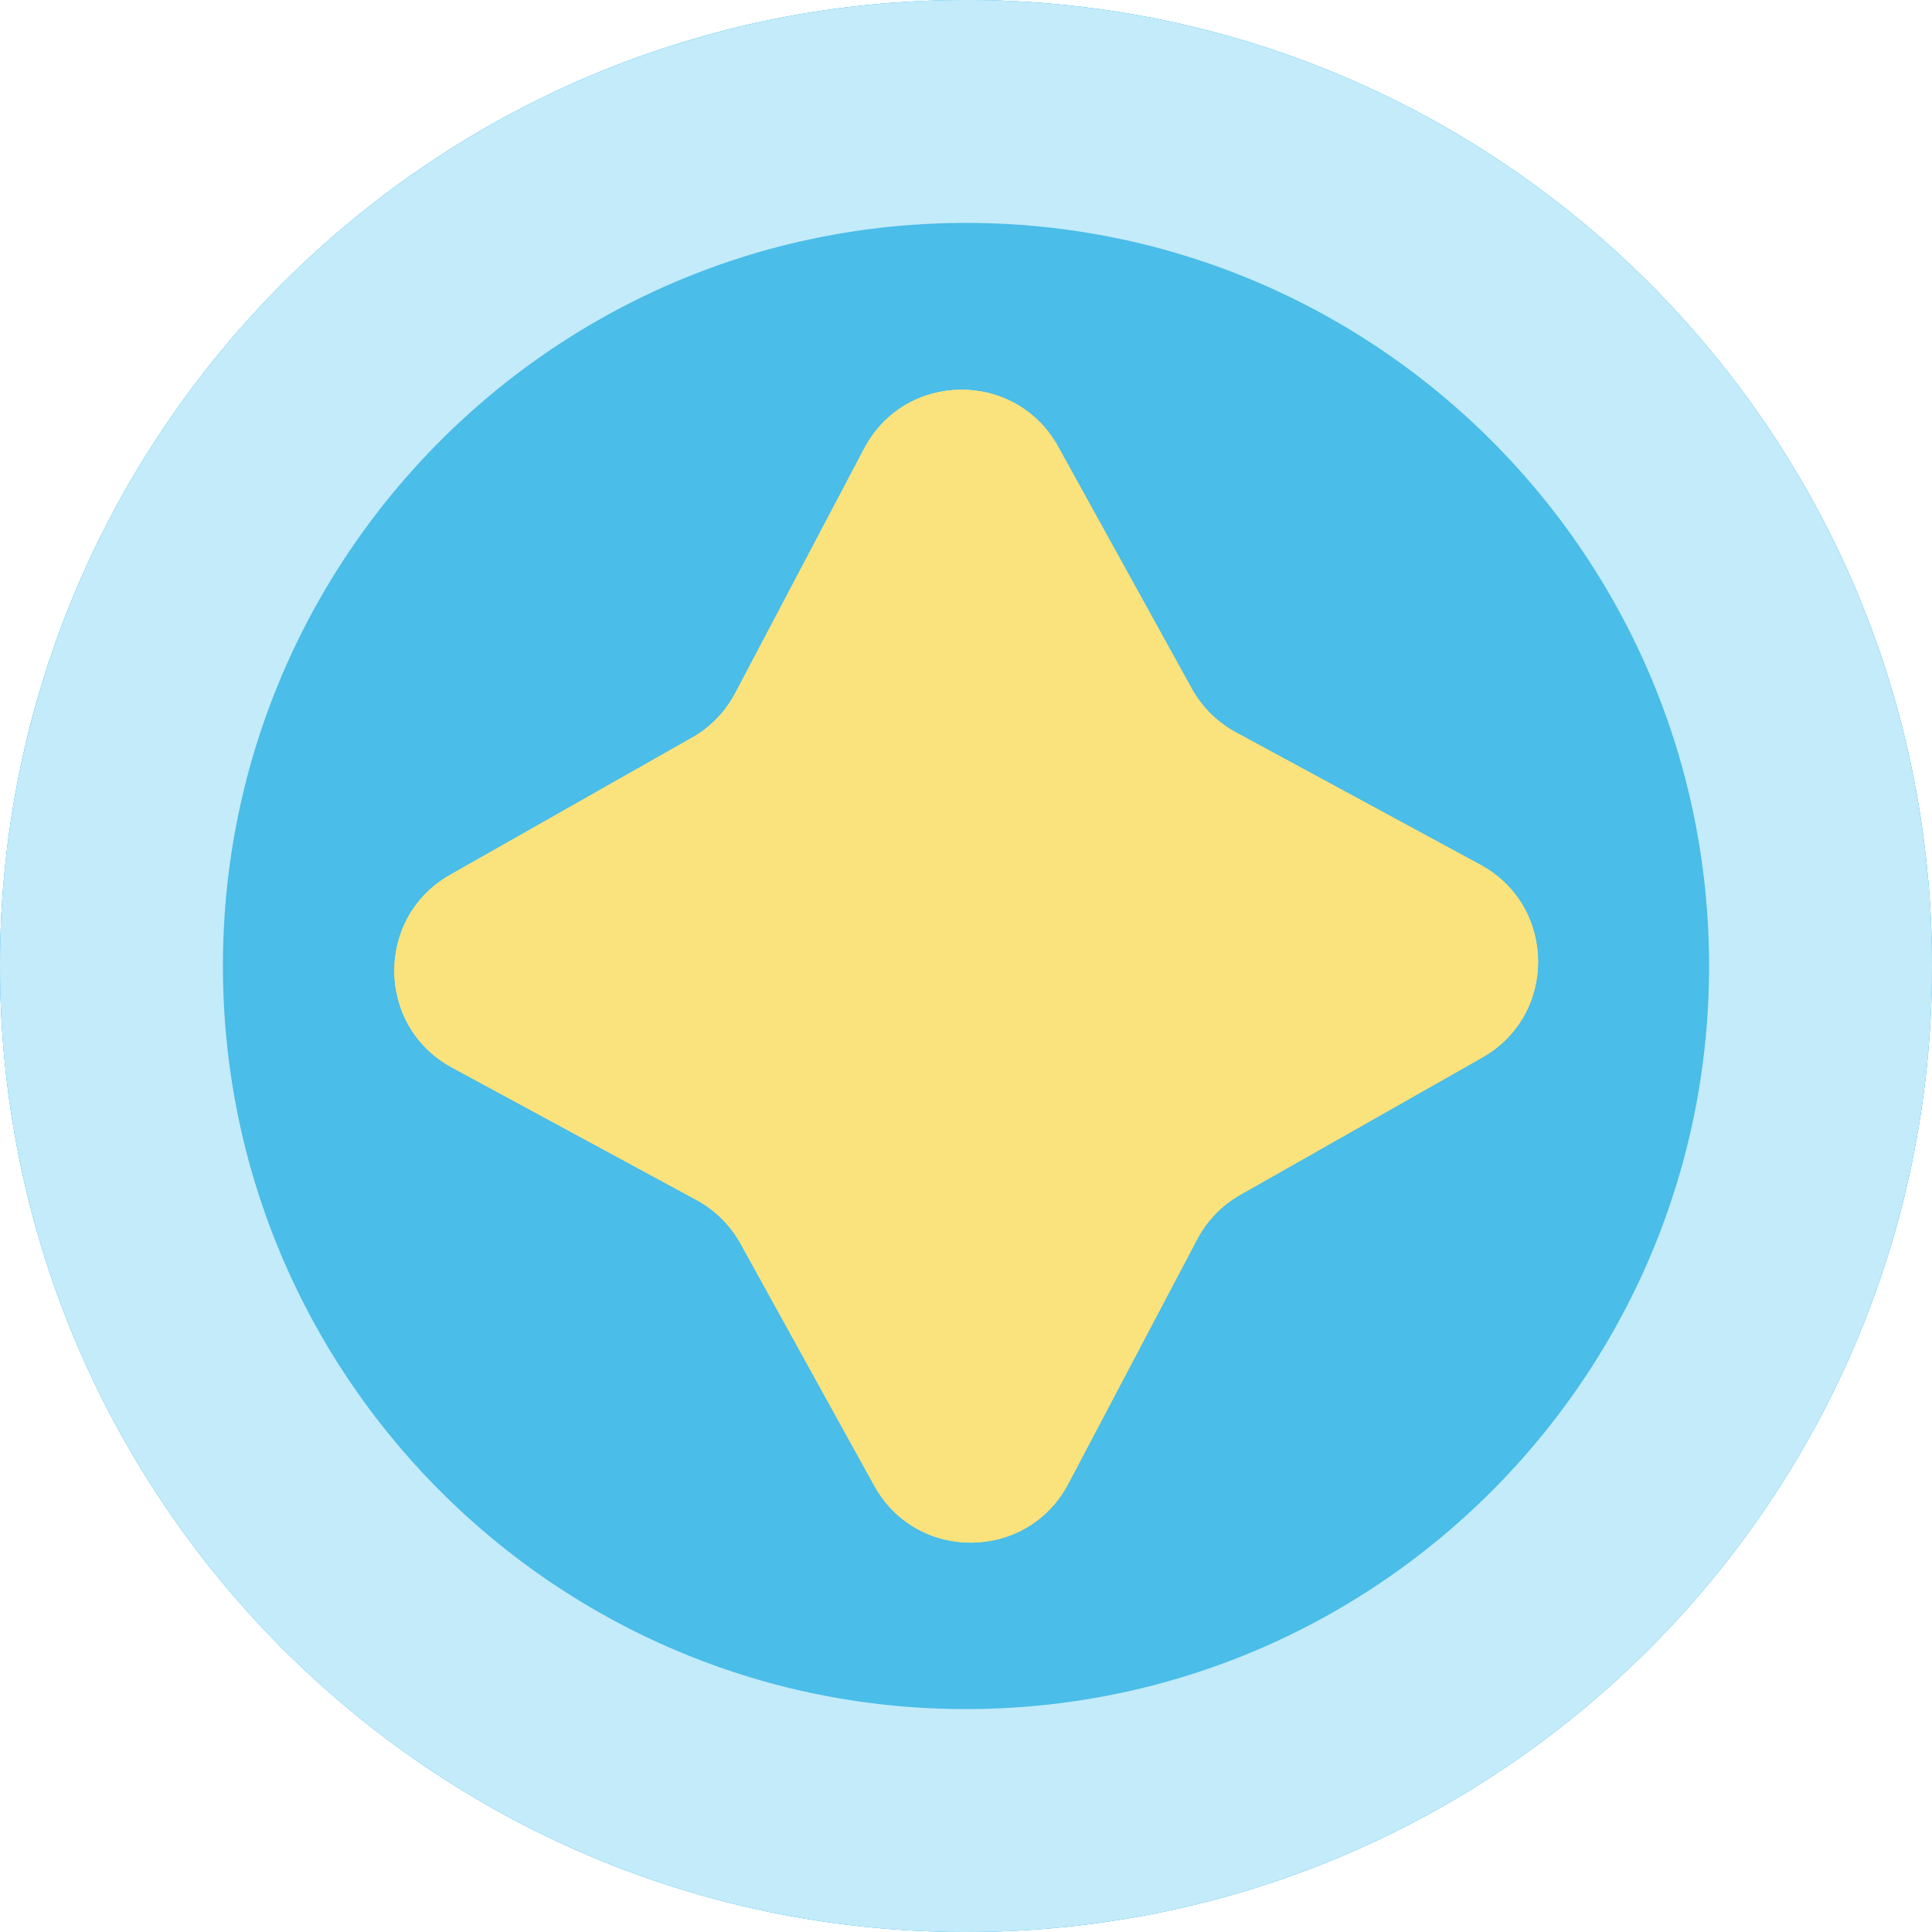 <svg width="52" height="52" viewBox="0 0 52 52" fill="none" xmlns="http://www.w3.org/2000/svg">
<path d="M51.999 25.747C52.139 40.105 40.612 51.859 26.253 51.999C11.895 52.139 0.141 40.612 0.001 26.253C-0.139 11.895 11.388 0.141 25.747 0.001C40.105 -0.139 51.859 11.388 51.999 25.747Z" fill="#4ABDE8"/>
<path d="M51.999 25.747C52.139 40.105 40.612 51.859 26.253 51.999C11.895 52.139 0.141 40.612 0.001 26.253C-0.139 11.895 11.388 0.141 25.747 0.001C40.105 -0.139 51.859 11.388 51.999 25.747Z" fill="#4ABDE8"/>
<path d="M48.999 25.776C49.123 38.478 38.926 48.875 26.224 48.999C13.522 49.123 3.125 38.926 3.001 26.224C2.877 13.522 13.074 3.125 25.776 3.001C38.478 2.877 48.875 13.074 48.999 25.776Z" stroke="#C3EBFA" stroke-width="6"/>
<path d="M23.259 12.072C24.359 9.984 27.339 9.955 28.48 12.021L32.077 18.535C32.352 19.032 32.762 19.439 33.261 19.709L39.845 23.275C41.893 24.385 41.922 27.315 39.895 28.464L33.383 32.158C32.889 32.438 32.486 32.853 32.222 33.355L28.752 39.938C27.651 42.025 24.672 42.054 23.531 39.988L19.933 33.475C19.659 32.978 19.248 32.571 18.75 32.3L12.166 28.734C10.117 27.625 10.089 24.695 12.115 23.546L18.628 19.852C19.122 19.572 19.524 19.157 19.789 18.655L23.259 12.072Z" fill="#FAE27C"/>
<path d="M23.259 12.072C24.359 9.984 27.339 9.955 28.48 12.021L32.077 18.535C32.352 19.032 32.762 19.439 33.261 19.709L39.845 23.275C41.893 24.385 41.922 27.315 39.895 28.464L33.383 32.158C32.889 32.438 32.486 32.853 32.222 33.355L28.752 39.938C27.651 42.025 24.672 42.054 23.531 39.988L19.933 33.475C19.659 32.978 19.248 32.571 18.75 32.3L12.166 28.734C10.117 27.625 10.089 24.695 12.115 23.546L18.628 19.852C19.122 19.572 19.524 19.157 19.789 18.655L23.259 12.072Z" fill="#FAE27C"/>
</svg>
